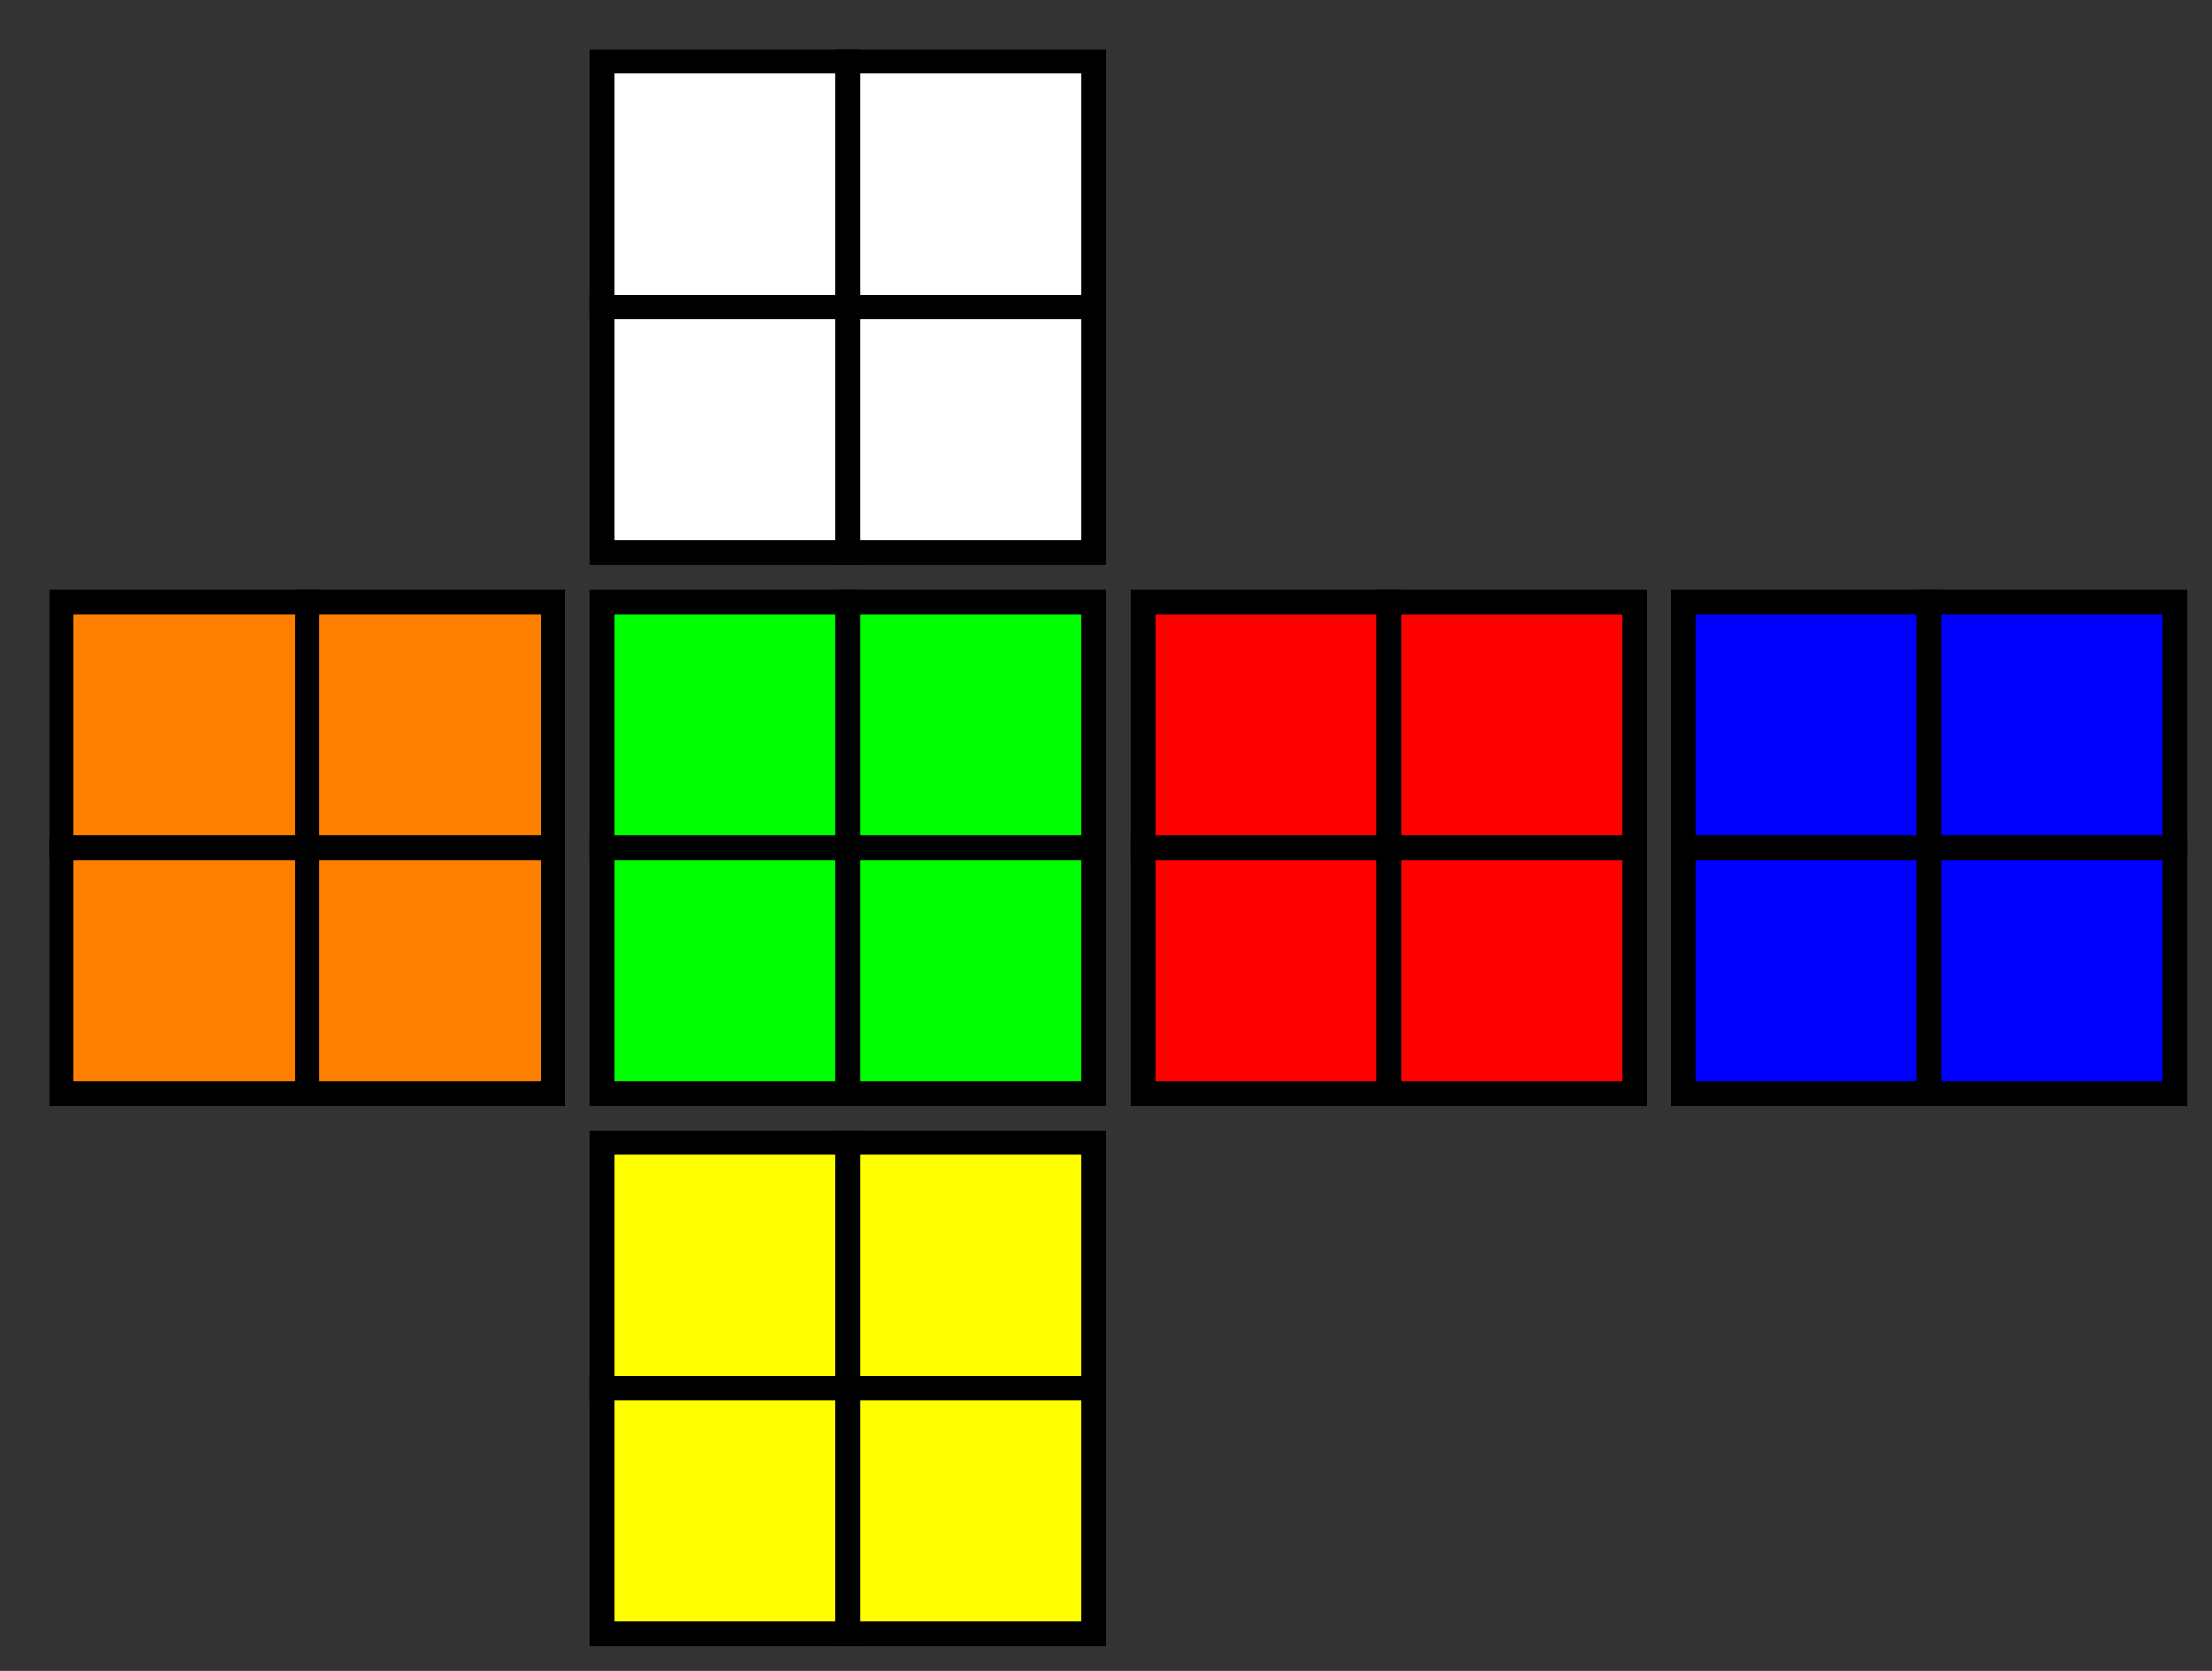 <svg xmlns="http://www.w3.org/2000/svg" viewBox="0 0 90 68" width="90px" version="1.1" height="68px">
	<rect x="0" y="0" width="90" height="68" fill="#333333" stroke="none"/>
	<g transform="matrix(1.0,0.0,0.0,1.0,0.5,0.5)">
		<rect x="2.0" width="10.0" y="24.0" fill="#ff8000" stroke="#000000" height="10.0">
		</rect>
		<rect x="12.0" width="10.0" y="24.0" fill="#ff8000" stroke="#000000" height="10.0">
		</rect>
		<rect x="2.0" width="10.0" y="34.0" fill="#ff8000" stroke="#000000" height="10.0">
		</rect>
		<rect x="12.0" width="10.0" y="34.0" fill="#ff8000" stroke="#000000" height="10.0">
		</rect>
		<rect x="24.0" width="10.0" y="46.0" fill="#ffff00" stroke="#000000" height="10.0">
		</rect>
		<rect x="34.0" width="10.0" y="46.0" fill="#ffff00" stroke="#000000" height="10.0">
		</rect>
		<rect x="24.0" width="10.0" y="56.0" fill="#ffff00" stroke="#000000" height="10.0">
		</rect>
		<rect x="34.0" width="10.0" y="56.0" fill="#ffff00" stroke="#000000" height="10.0">
		</rect>
		<rect x="68.0" width="10.0" y="24.0" fill="#0000ff" stroke="#000000" height="10.0">
		</rect>
		<rect x="78.0" width="10.0" y="24.0" fill="#0000ff" stroke="#000000" height="10.0">
		</rect>
		<rect x="68.0" width="10.0" y="34.0" fill="#0000ff" stroke="#000000" height="10.0">
		</rect>
		<rect x="78.0" width="10.0" y="34.0" fill="#0000ff" stroke="#000000" height="10.0">
		</rect>
		<rect x="46.0" width="10.0" y="24.0" fill="#ff0000" stroke="#000000" height="10.0">
		</rect>
		<rect x="56.0" width="10.0" y="24.0" fill="#ff0000" stroke="#000000" height="10.0">
		</rect>
		<rect x="46.0" width="10.0" y="34.0" fill="#ff0000" stroke="#000000" height="10.0">
		</rect>
		<rect x="56.0" width="10.0" y="34.0" fill="#ff0000" stroke="#000000" height="10.0">
		</rect>
		<rect x="24.0" width="10.0" y="2.0" fill="#ffffff" stroke="#000000" height="10.0">
		</rect>
		<rect x="34.0" width="10.0" y="2.0" fill="#ffffff" stroke="#000000" height="10.0">
		</rect>
		<rect x="24.0" width="10.0" y="12.0" fill="#ffffff" stroke="#000000" height="10.0">
		</rect>
		<rect x="34.0" width="10.0" y="12.0" fill="#ffffff" stroke="#000000" height="10.0">
		</rect>
		<rect x="24.0" width="10.0" y="24.0" fill="#00ff00" stroke="#000000" height="10.0">
		</rect>
		<rect x="34.0" width="10.0" y="24.0" fill="#00ff00" stroke="#000000" height="10.0">
		</rect>
		<rect x="24.0" width="10.0" y="34.0" fill="#00ff00" stroke="#000000" height="10.0">
		</rect>
		<rect x="34.0" width="10.0" y="34.0" fill="#00ff00" stroke="#000000" height="10.0">
		</rect>
	</g>
</svg>